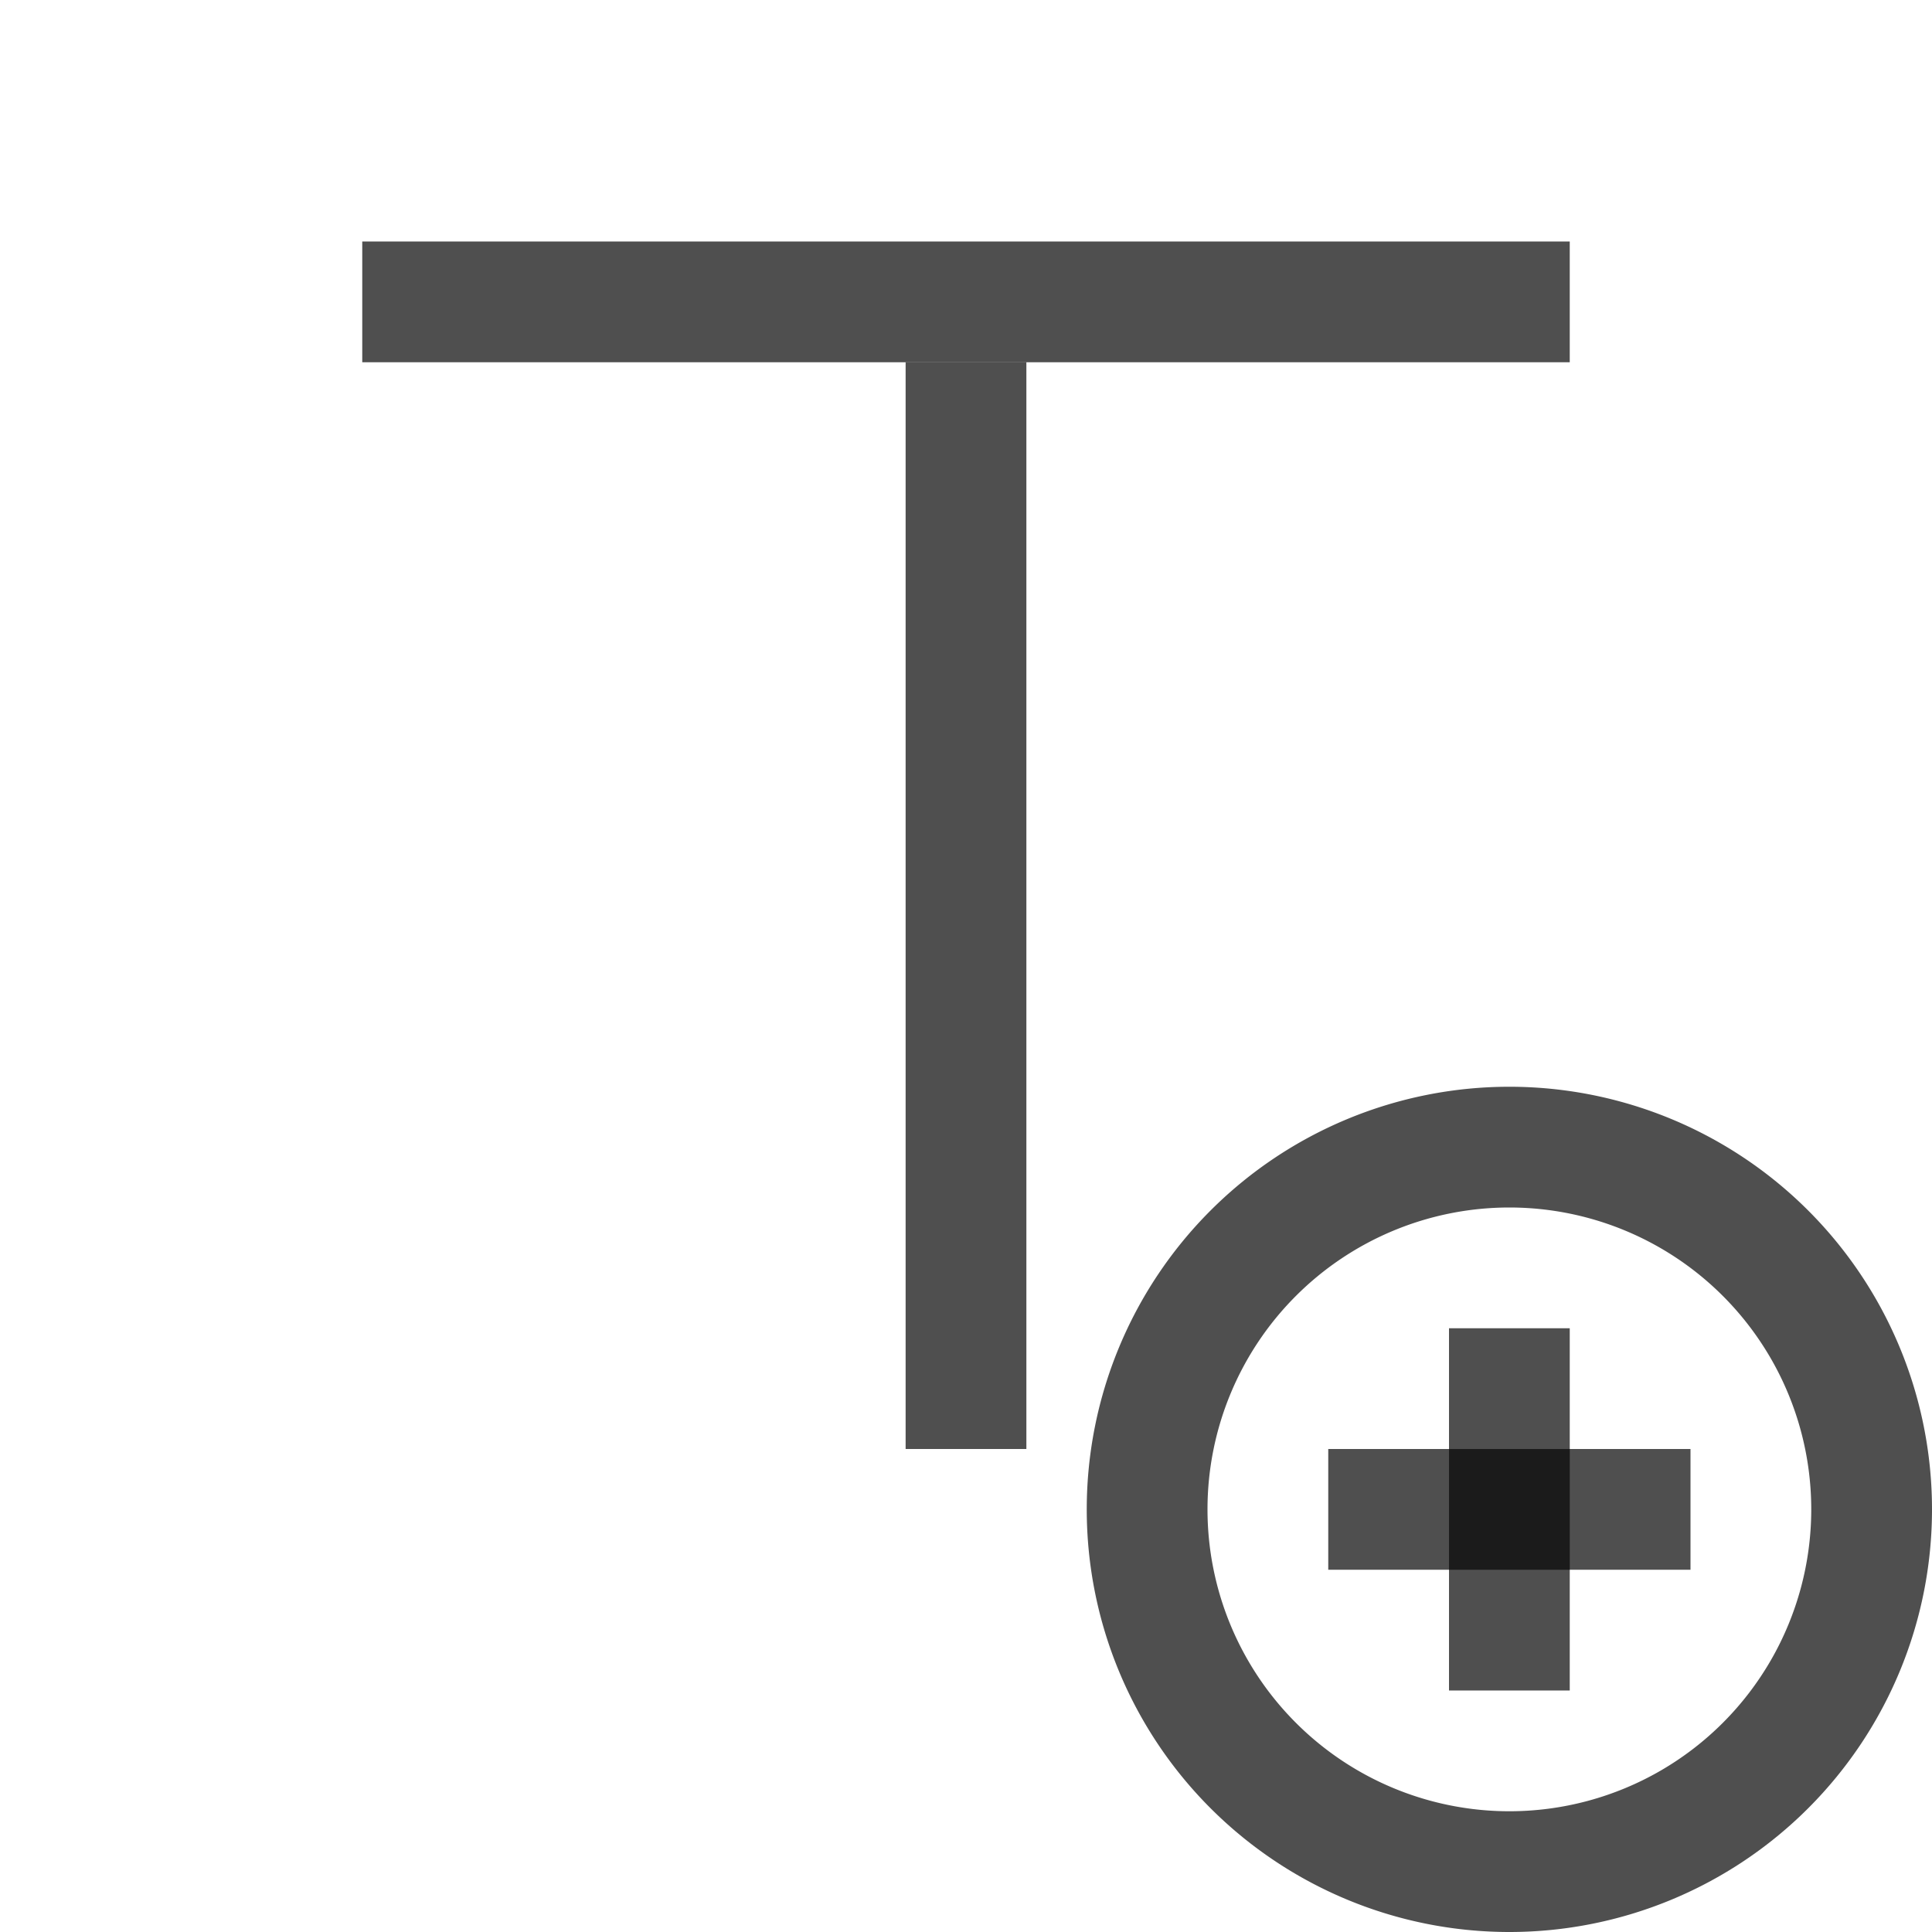 <svg xmlns="http://www.w3.org/2000/svg" id="svg1" width="16" height="16" version="1.1">
    <path id="path15068" d="M12.5 9A3.5 3.5 0 0 0 9 12.5a3.5 3.5 0 0 0 3.5 3.5 3.5 3.5 0 0 0 3.5-3.5A3.5 3.5 0 0 0 12.5 9zm0 1a2.5 2.5 0 0 1 2.5 2.5 2.5 2.5 0 0 1-2.5 2.5 2.5 2.5 0 0 1-2.5-2.5 2.5 2.5 0 0 1 2.5-2.5z" style="fill:#050505;fill-opacity:.7;fill-rule:evenodd;stroke:none;stroke-linecap:round;stroke-linejoin:round;stop-color:#000"/>
    <style id="s0">
        .base{fill:#000}.success{fill:#add49f}.warning{fill:#f4b9be}.error{fill:#a0b6cb}
    </style>
    <path id="rect14580" d="M3 2h10v1H3z" style="fill:#050505;fill-opacity:.7;fill-rule:evenodd;stroke:none;stroke-linecap:round;stroke-linejoin:round;stop-color:#000"/>
    <path id="rect15062" d="M7.5 3h1v9h-1z" style="fill:#050505;fill-opacity:.7;fill-rule:evenodd;stroke:none;stroke-linecap:round;stroke-linejoin:round;stop-color:#000"/>
    <path id="rect15064" d="M12 11h1v3h-1z" style="fill:#050505;fill-opacity:.7;fill-rule:evenodd;stroke:none;stroke-linecap:round;stroke-linejoin:round;stop-color:#000"/>
    <path id="rect15066" d="M11 12h3v1h-3z" style="fill:#050505;fill-opacity:.7;fill-rule:evenodd;stroke:none;stroke-linecap:round;stroke-linejoin:round;stop-color:#000"/>
</svg>
